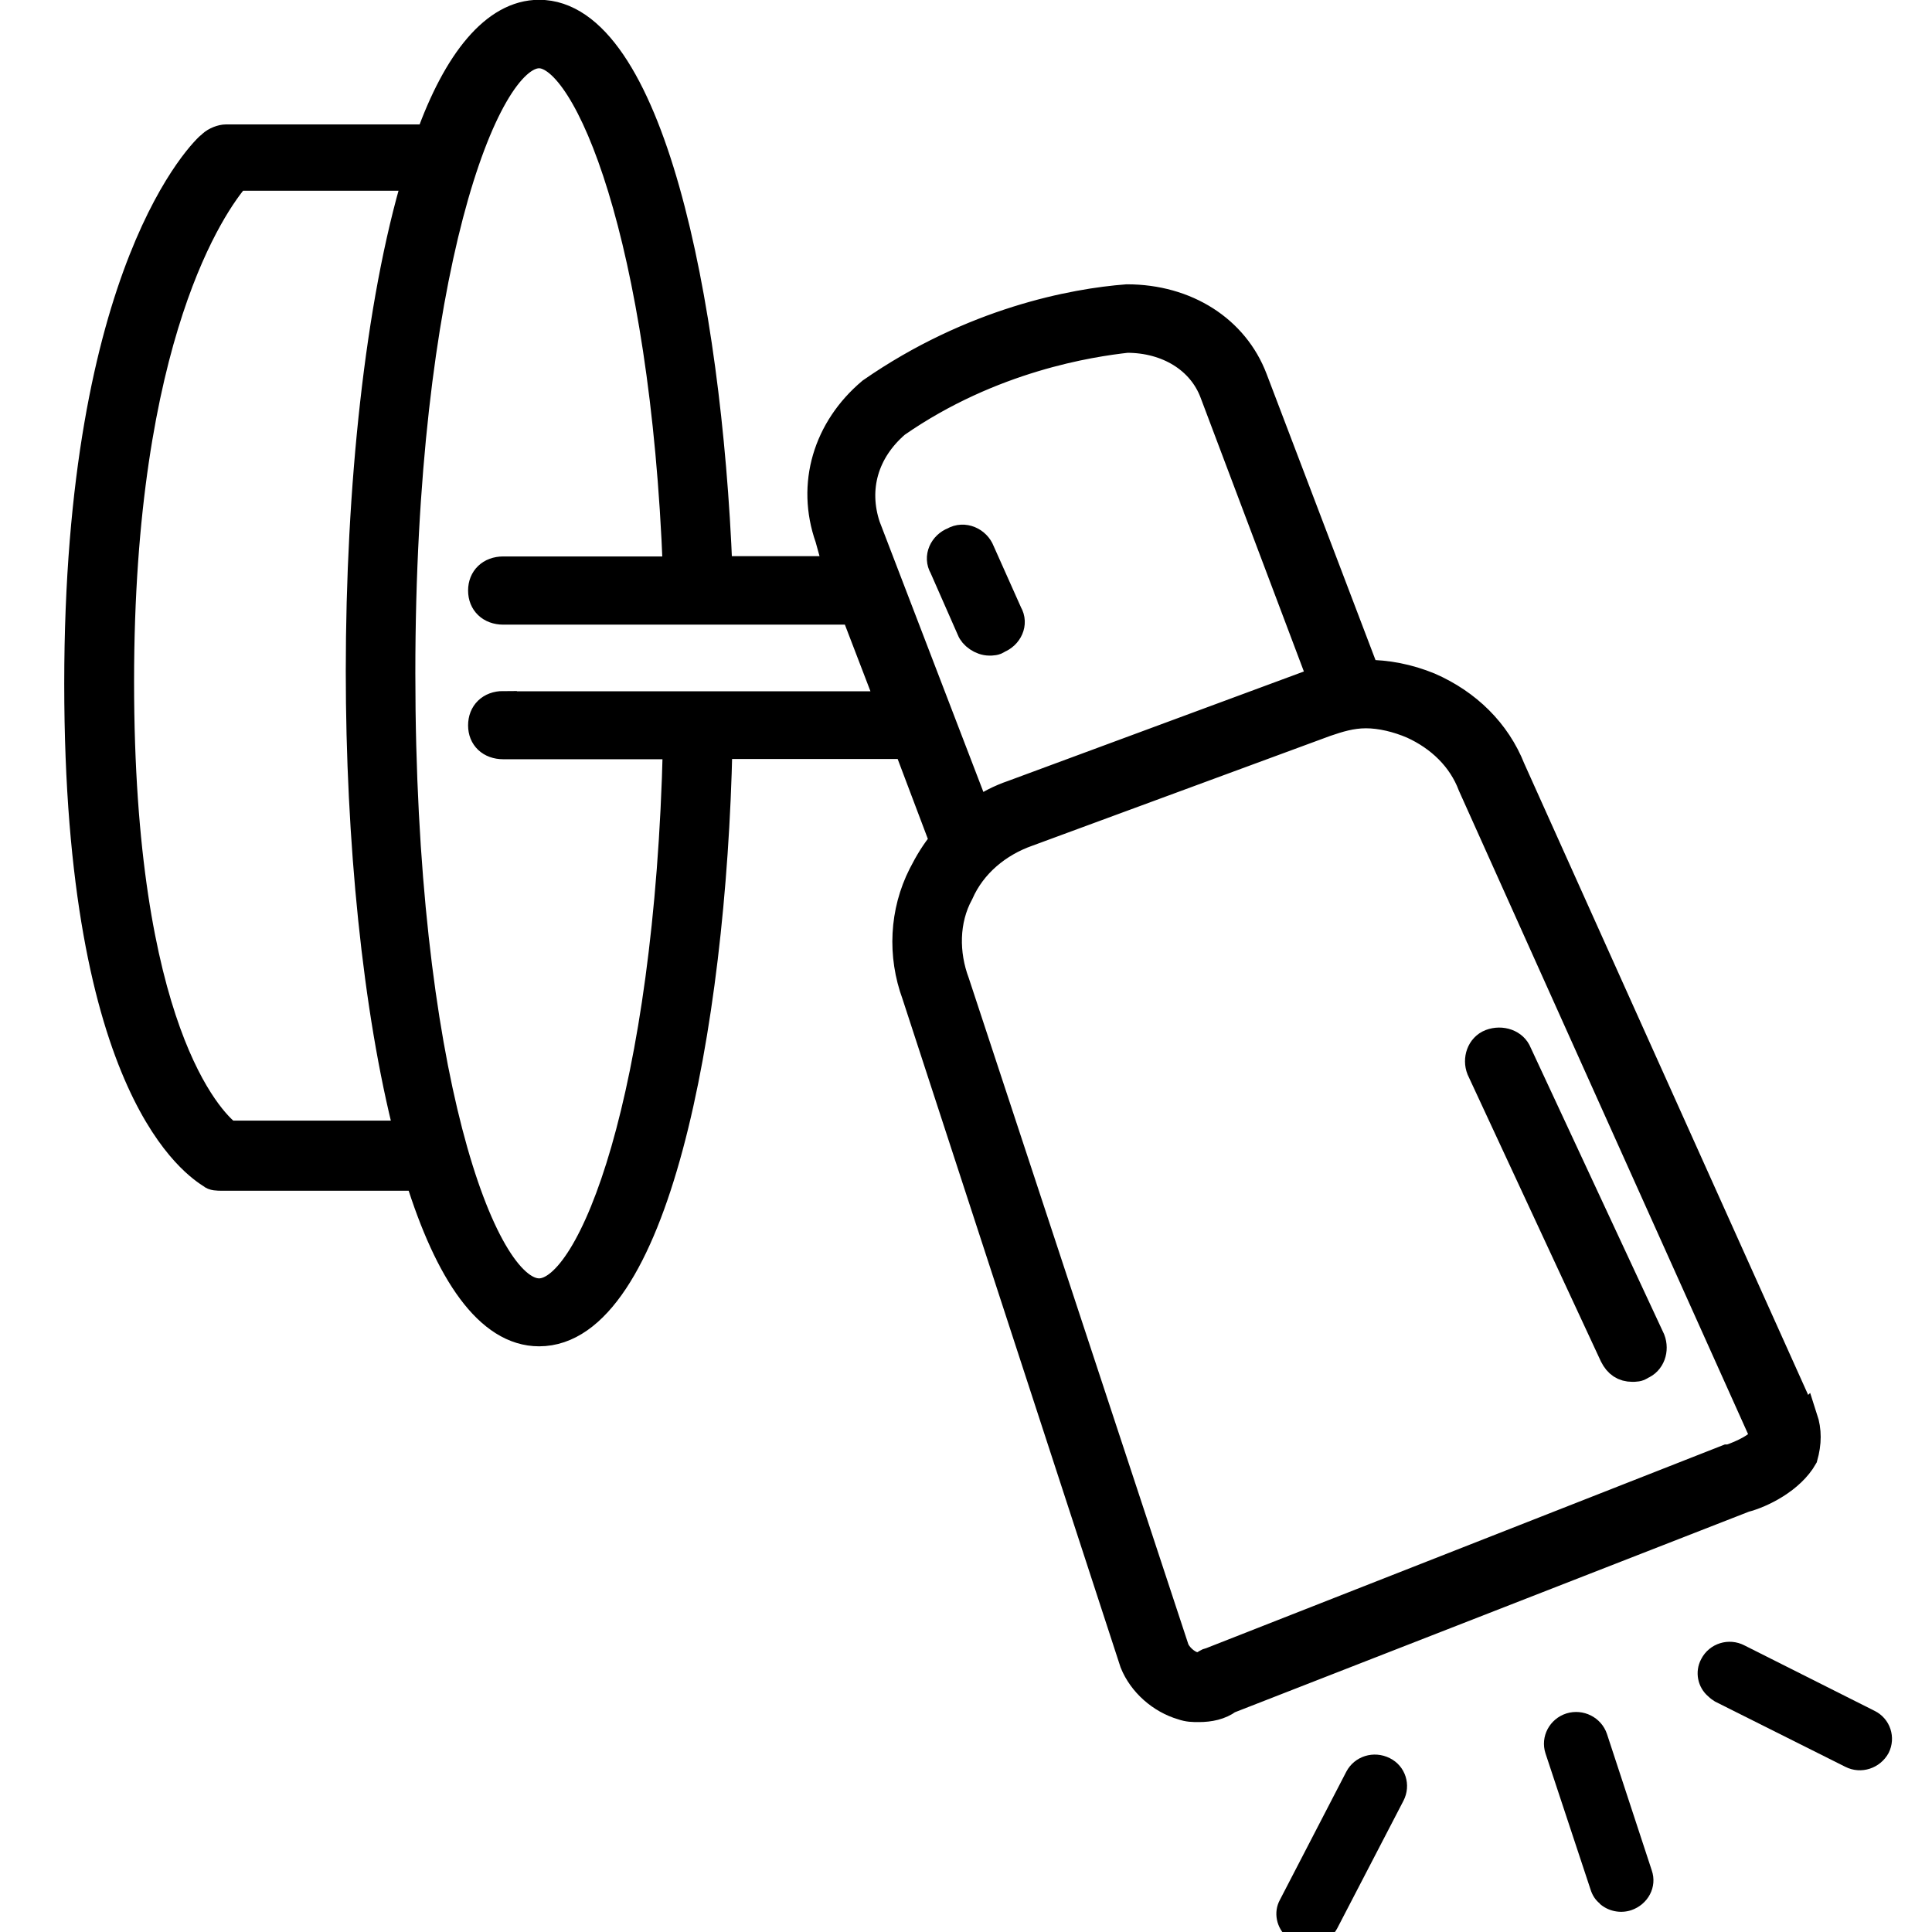 <?xml version="1.0" encoding="UTF-8"?>
<svg xmlns="http://www.w3.org/2000/svg" xmlns:xlink="http://www.w3.org/1999/xlink" width="28px" height="28px" viewBox="0 0 28 28" version="1.1">
<g id="surface1">
<path style="fill-rule:nonzero;fill:rgb(0%,0%,0%);fill-opacity:1;stroke-width:2.47;stroke-linecap:butt;stroke-linejoin:miter;stroke:rgb(0%,0%,0%);stroke-opacity:1;stroke-miterlimit:22.926;" d="M 143.764 123.64 L 131.684 97.202 C 131.318 96.233 130.171 95.86 129.195 96.233 C 128.243 96.606 127.877 97.774 128.243 98.718 L 140.299 125.156 C 140.689 125.951 141.251 126.323 142.031 126.323 C 142.227 126.323 142.617 126.323 142.812 126.125 C 143.764 125.752 144.13 124.609 143.764 123.64 Z M 143.764 123.64 " transform="matrix(0.16,0,0,0.157,0.933,0)"/>
<path style="fill-rule:nonzero;fill:rgb(0%,0%,0%);fill-opacity:1;stroke-width:2.47;stroke-linecap:butt;stroke-linejoin:miter;stroke:rgb(0%,0%,0%);stroke-opacity:1;stroke-miterlimit:22.926;" d="M 85.537 56.601 L 83.023 50.861 C 82.657 49.892 81.486 49.321 80.534 49.892 C 79.582 50.265 79.021 51.408 79.582 52.377 L 82.071 58.142 C 82.267 58.688 83.023 59.285 83.804 59.285 C 83.975 59.285 84.365 59.285 84.561 59.086 C 85.537 58.713 86.098 57.57 85.537 56.601 Z M 85.537 56.601 " transform="matrix(0.16,0,0,0.157,0.933,0)"/>
<path style="fill-rule:nonzero;fill:rgb(0%,0%,0%);fill-opacity:1;stroke-width:2.47;stroke-linecap:butt;stroke-linejoin:miter;stroke:rgb(0%,0%,0%);stroke-opacity:1;stroke-miterlimit:22.926;" d="M 157.552 130.92 L 131.099 70.963 C 129.756 67.509 127.096 64.851 123.631 63.31 C 121.728 62.515 119.8 62.142 117.896 62.142 L 107.744 34.959 C 106.036 30.362 101.619 27.48 96.25 27.48 C 91.442 27.853 82.267 29.592 73.066 36.102 C 69.064 39.531 67.502 44.699 69.235 49.694 L 70.016 52.576 L 59.278 52.576 C 58.302 27.654 52.958 1.216 43.001 1.216 C 38.974 1.216 35.533 5.639 33.044 12.72 L 14.644 12.72 C 14.278 12.72 13.692 12.919 13.302 13.292 C 12.74 13.69 1.222 24.796 1.222 63.111 C 1.222 101.029 12.155 107.713 13.302 108.483 C 13.497 108.682 13.863 108.682 14.278 108.682 L 32.093 108.682 C 34.777 117.478 38.413 123.044 43.001 123.044 C 53.348 123.044 58.717 95.264 59.278 68.826 L 76.337 68.826 L 79.607 77.647 C 78.826 78.616 78.264 79.56 77.679 80.728 C 75.971 84.157 75.775 88.182 77.093 91.835 L 96.836 153.507 C 97.592 155.42 99.325 156.96 101.253 157.532 C 101.814 157.731 102.205 157.731 102.766 157.731 C 103.742 157.731 104.694 157.532 105.45 156.96 L 152.183 138.374 C 153.721 137.977 156.405 136.635 157.577 134.523 C 157.943 133.206 157.943 132.038 157.577 130.895 Z M 14.839 104.681 C 13.131 103.339 5.078 94.916 5.078 62.912 C 5.078 30.934 13.497 18.858 15.596 16.373 L 31.897 16.373 C 28.456 28.051 26.724 45.097 26.724 61.968 C 26.724 77.473 28.237 93.177 31.141 104.681 Z M 39.755 65.025 C 38.584 65.025 37.803 65.795 37.803 66.963 C 37.803 68.106 38.584 68.851 39.755 68.851 L 55.447 68.851 C 54.69 101.227 47.784 119.242 43.001 119.242 C 37.827 119.242 30.555 98.941 30.555 62.142 C 30.555 25.368 38.023 5.067 43.001 5.067 C 47.394 5.067 54.3 21.939 55.447 52.601 L 39.755 52.601 C 38.584 52.601 37.803 53.371 37.803 54.514 C 37.803 55.657 38.584 56.427 39.755 56.427 L 71.553 56.427 L 74.799 65.049 L 39.755 65.049 Z M 72.676 48.551 C 71.553 45.097 72.505 41.668 75.36 39.158 C 83.999 33.046 93.004 31.704 96.25 31.331 C 99.911 31.331 102.961 33.22 104.084 36.301 L 113.87 62.739 C 113.503 62.937 113.113 62.937 112.723 63.136 L 85.903 73.249 C 84.756 73.647 83.584 74.243 82.633 74.988 Z M 153.892 132.66 C 153.55 133.43 151.988 134.175 150.841 134.573 L 150.646 134.573 L 103.718 153.357 C 103.522 153.357 103.327 153.556 103.327 153.556 C 103.156 153.556 102.961 153.929 102.375 153.73 C 101.619 153.556 100.862 152.786 100.643 152.19 L 80.754 90.692 C 79.777 88.033 79.777 84.977 81.12 82.467 C 82.267 79.809 84.561 77.871 87.269 76.902 L 114.26 66.764 C 115.407 66.366 116.554 65.994 117.896 65.994 C 119.238 65.994 120.751 66.366 122.118 66.963 C 124.583 68.106 126.535 70.019 127.462 72.528 L 153.892 132.461 C 154.111 132.461 154.111 132.461 153.892 132.66 Z M 153.892 132.66 " transform="matrix(0.16,0,0,0.157,0.933,0)"/>
<path style=" stroke:none;fill-rule:evenodd;fill:rgb(0%,0%,0%);fill-opacity:1;" d="M 23.184 27.586 C 23.121 27.535 23.078 27.469 23.051 27.383 L 22.398 25.41 C 22.32 25.168 22.457 24.91 22.703 24.832 C 22.945 24.758 23.207 24.887 23.289 25.129 L 23.938 27.105 C 24.023 27.348 23.883 27.602 23.641 27.684 C 23.477 27.738 23.301 27.695 23.184 27.59 Z M 23.184 27.586 "/>
<path style=" stroke:none;fill-rule:evenodd;fill:rgb(0%,0%,0%);fill-opacity:1;" d="M 24.758 24.586 C 24.605 24.457 24.555 24.23 24.656 24.043 C 24.773 23.816 25.055 23.727 25.285 23.848 L 27.164 24.793 C 27.398 24.906 27.484 25.184 27.371 25.406 C 27.25 25.629 26.973 25.723 26.742 25.605 L 24.855 24.66 C 24.82 24.637 24.789 24.617 24.758 24.586 Z M 24.758 24.586 "/>
<path style=" stroke:none;fill-rule:evenodd;fill:rgb(0%,0%,0%);fill-opacity:1;" d="M 18.652 28.074 C 18.5 27.941 18.449 27.715 18.551 27.531 L 19.512 25.676 C 19.629 25.453 19.906 25.363 20.141 25.48 C 20.371 25.594 20.457 25.871 20.34 26.098 L 19.379 27.949 C 19.258 28.172 18.98 28.258 18.75 28.145 C 18.715 28.125 18.68 28.102 18.652 28.074 Z M 18.652 28.074 "/>
</g>
</svg>
